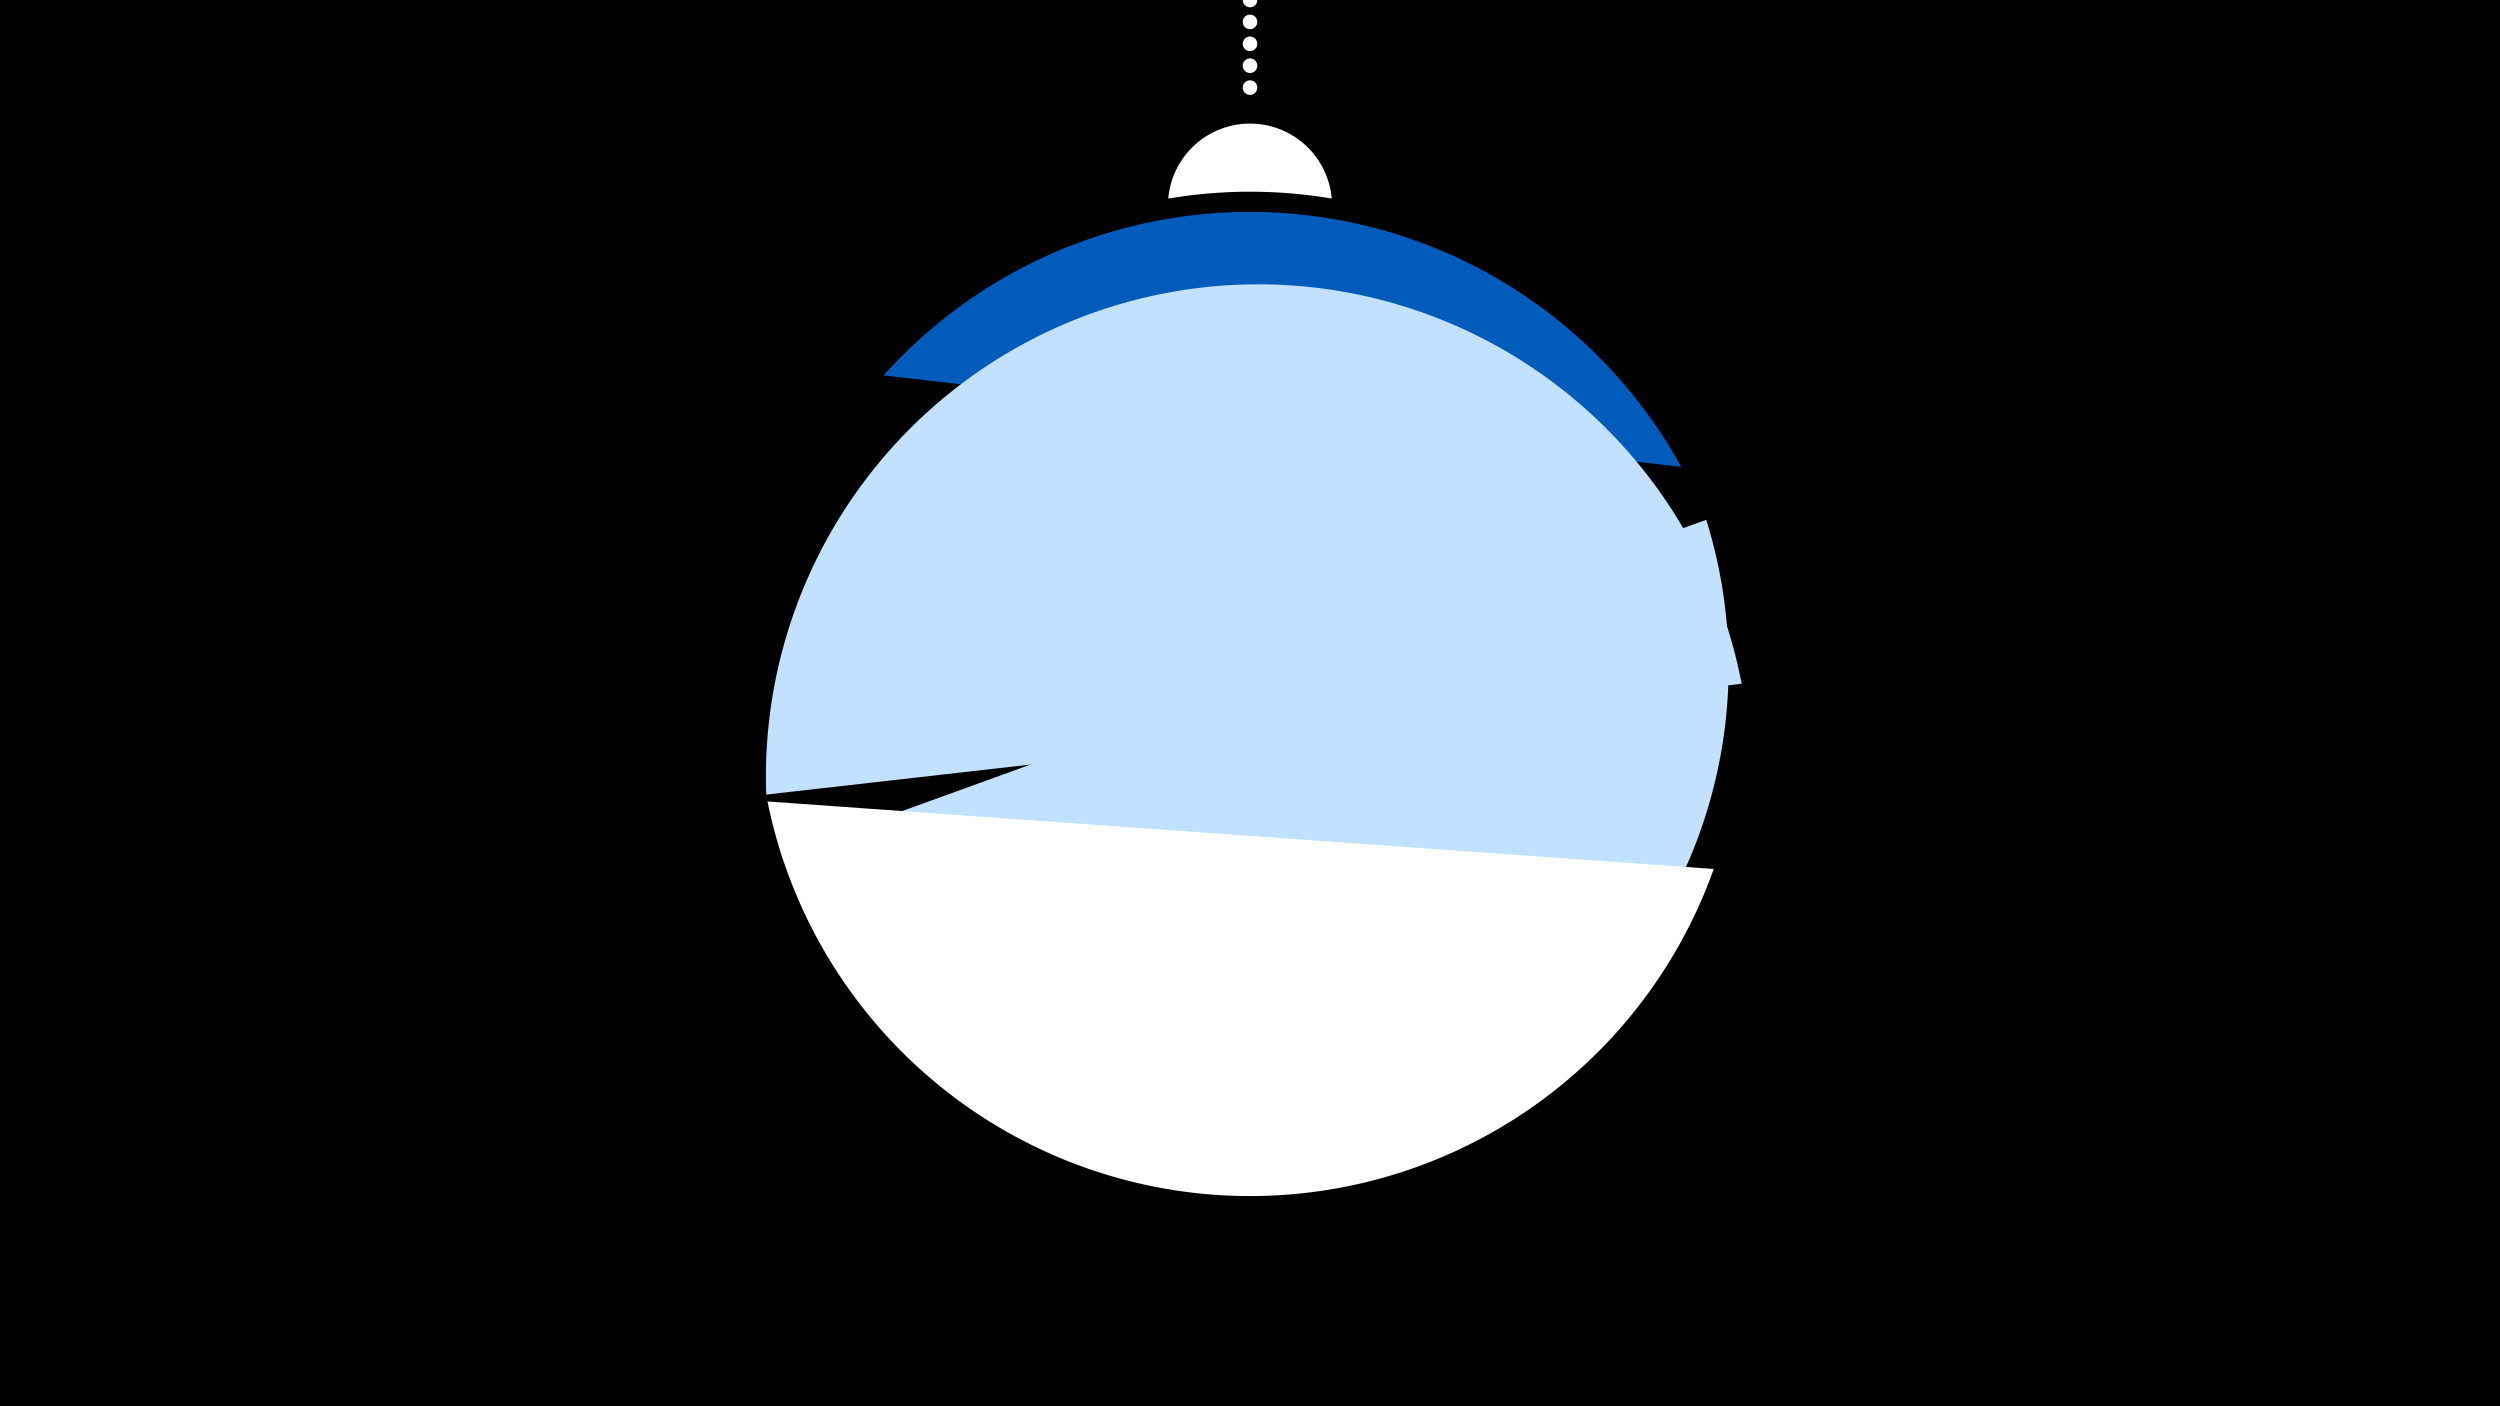 <svg width="1200" height="675" viewBox="-500 -500 1200 675" xmlns="http://www.w3.org/2000/svg"><path d="M-500-500h1200v675h-1200z" fill="#000"/><path d="M139.228,-404.694A 39.375 39.375 0 0 0 60.772 -404.694A 236 236 0 0 1 139.228 -404.694" fill="#fff"/><path d="M100,-500V-447.469" stroke="#fff" stroke-linecap="round" stroke-dasharray="0.01 10.5" stroke-width="7"/><path d="M-75.9-319.8l382.9 43.9a236.3 236.3 0 0 0-382.9-43.9" fill="#005bbb" /><path d="M-132.2-118.6l468.2-53.2a236.3 236.3 0 0 0-468.2 53.2" fill="#c2e1ff" /><path d="M-124.9-89.7l443.9-160.8a236.3 236.3 0 0 1-443.9 160.8" fill="#c2e1ff" /><path d="M-131.6-115.3l454.2 32.4a236.3 236.3 0 0 1-454.2-32.4" fill="#fff" /></svg>